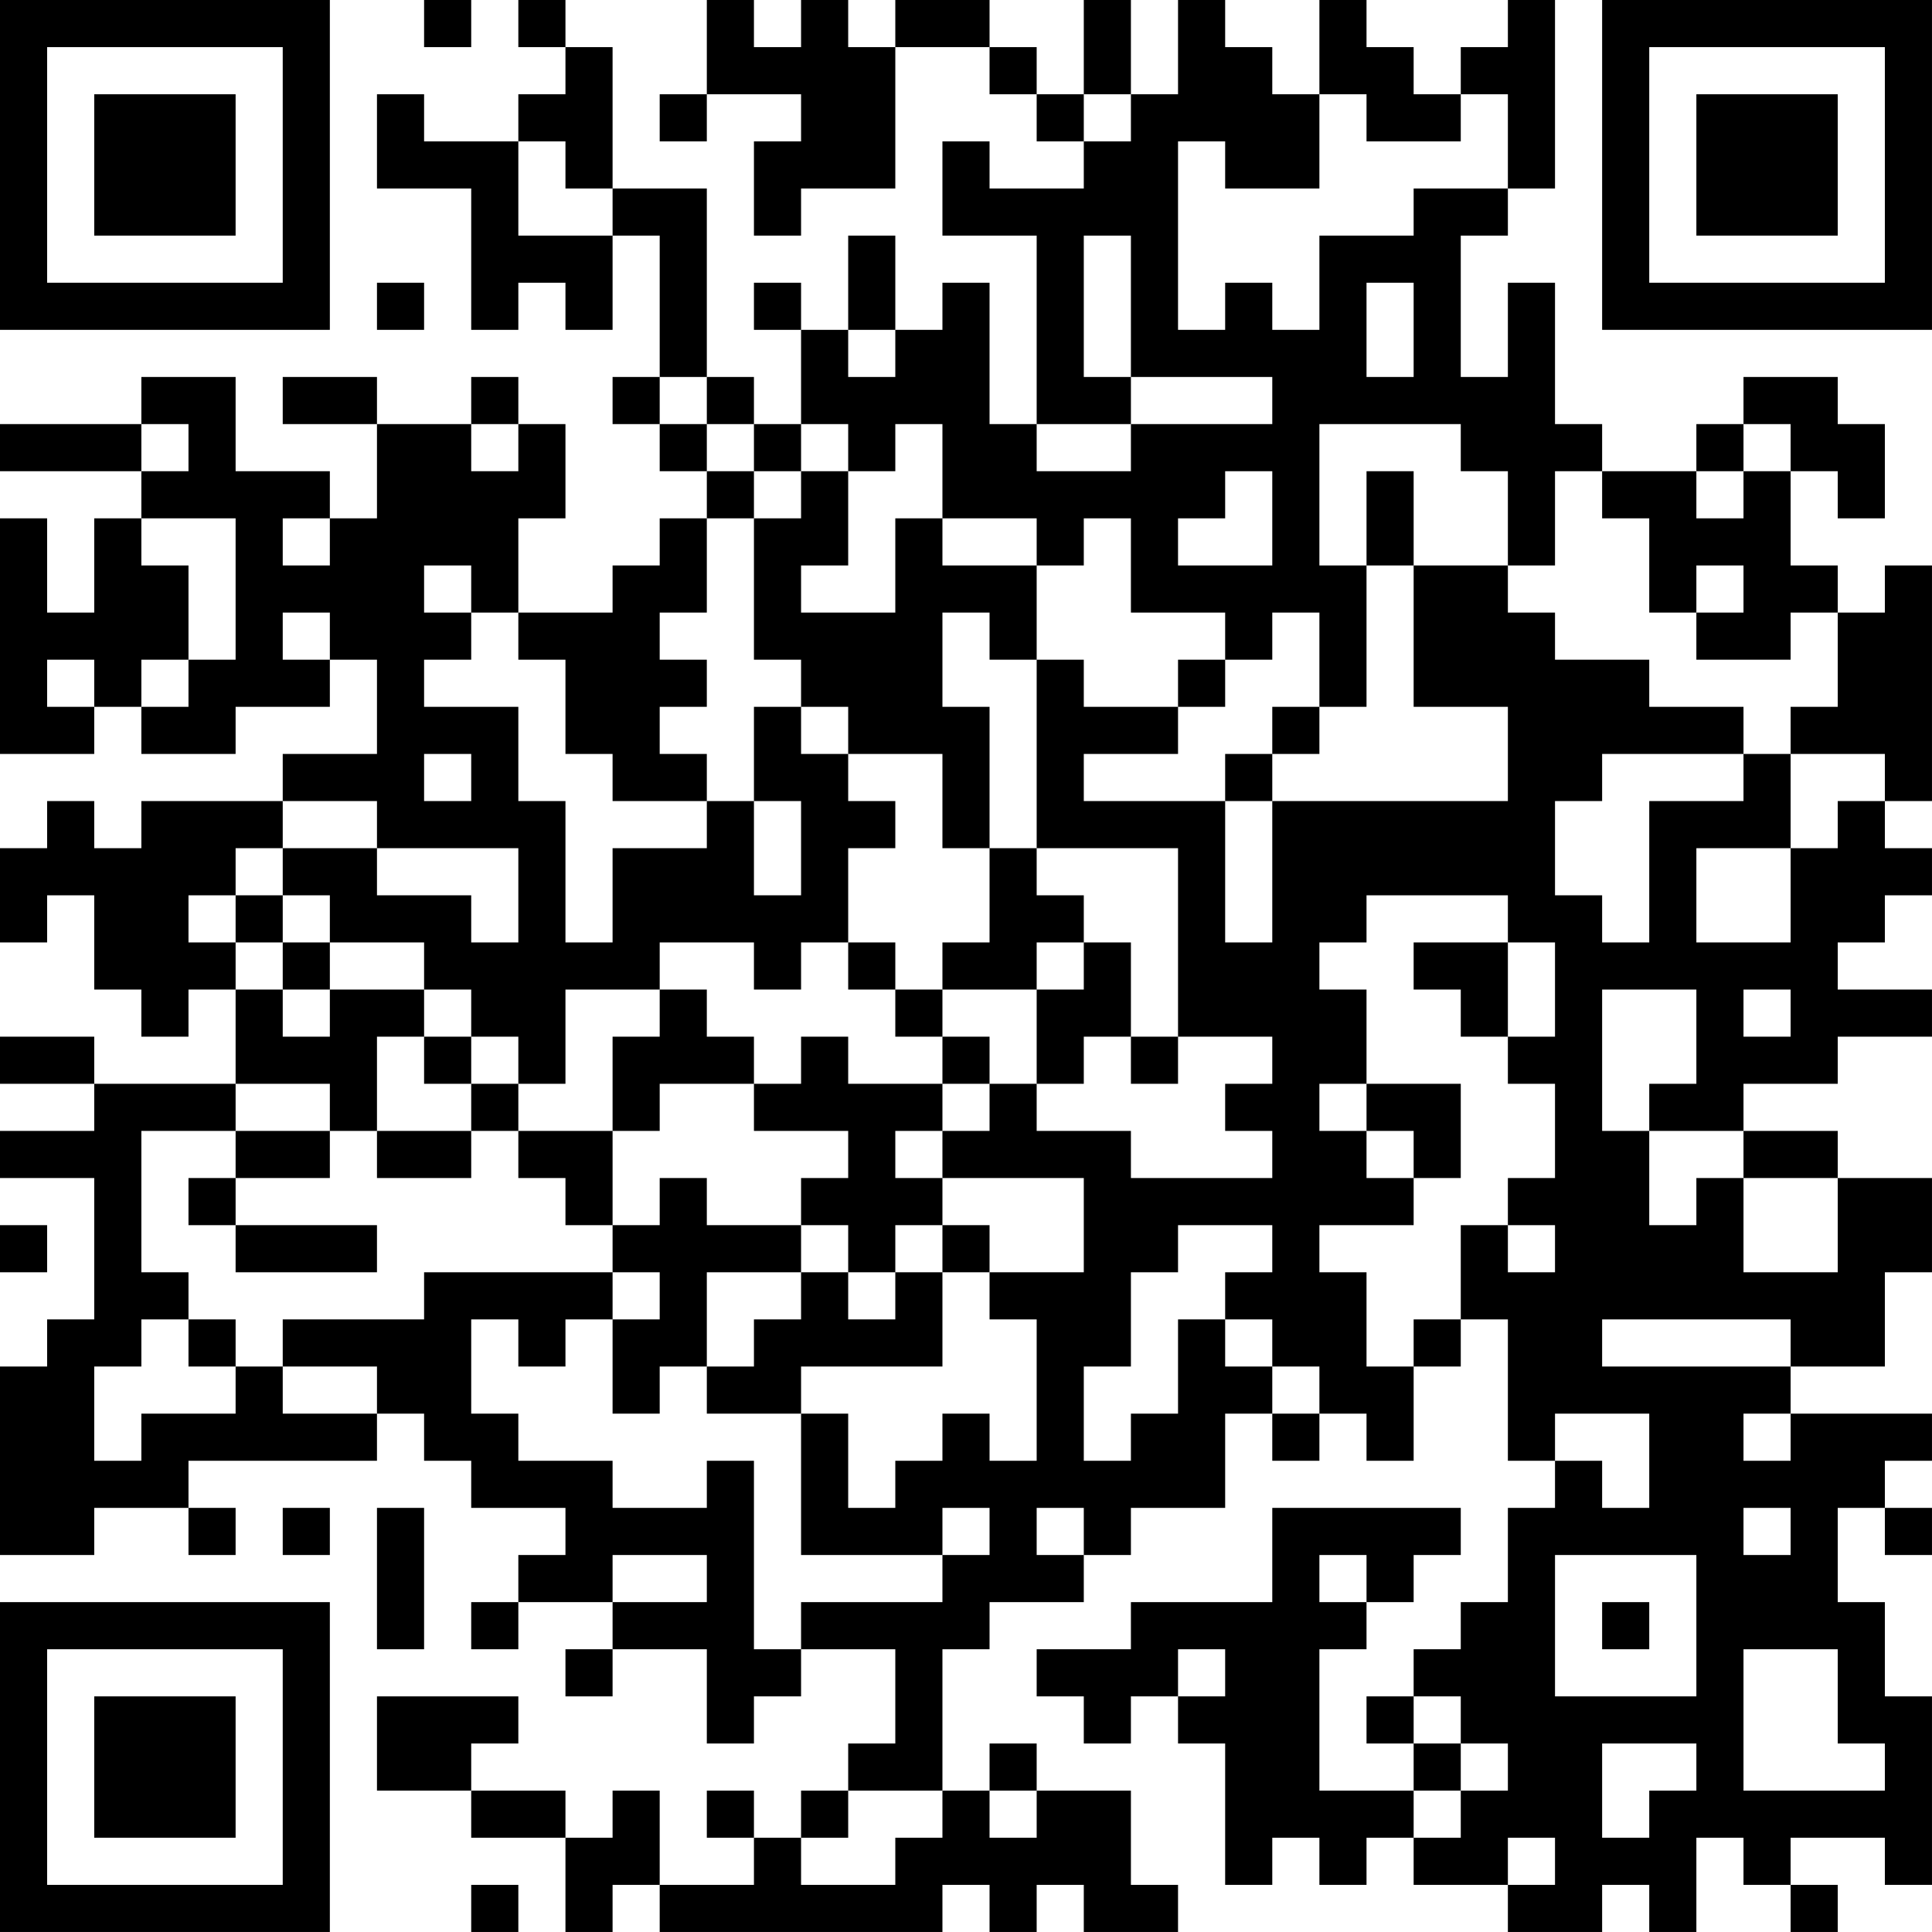 <?xml version="1.0" encoding="UTF-8"?>
<svg xmlns="http://www.w3.org/2000/svg" version="1.1" width="200" height="200" viewBox="0 0 200 200"><rect x="0" y="0" width="200" height="200" fill="#ffffff"/><g transform="scale(4.878)"><g transform="translate(0,0)"><path fill-rule="evenodd" d="M9 0L9 1L10 1L10 0ZM11 0L11 1L12 1L12 2L11 2L11 3L9 3L9 2L8 2L8 4L10 4L10 7L11 7L11 6L12 6L12 7L13 7L13 5L14 5L14 8L13 8L13 9L14 9L14 10L15 10L15 11L14 11L14 12L13 12L13 13L11 13L11 11L12 11L12 9L11 9L11 8L10 8L10 9L8 9L8 8L6 8L6 9L8 9L8 11L7 11L7 10L5 10L5 8L3 8L3 9L0 9L0 10L3 10L3 11L2 11L2 13L1 13L1 11L0 11L0 16L2 16L2 15L3 15L3 16L5 16L5 15L7 15L7 14L8 14L8 16L6 16L6 17L3 17L3 18L2 18L2 17L1 17L1 18L0 18L0 20L1 20L1 19L2 19L2 21L3 21L3 22L4 22L4 21L5 21L5 23L2 23L2 22L0 22L0 23L2 23L2 24L0 24L0 25L2 25L2 28L1 28L1 29L0 29L0 33L2 33L2 32L4 32L4 33L5 33L5 32L4 32L4 31L8 31L8 30L9 30L9 31L10 31L10 32L12 32L12 33L11 33L11 34L10 34L10 35L11 35L11 34L13 34L13 35L12 35L12 36L13 36L13 35L15 35L15 37L16 37L16 36L17 36L17 35L19 35L19 37L18 37L18 38L17 38L17 39L16 39L16 38L15 38L15 39L16 39L16 40L14 40L14 38L13 38L13 39L12 39L12 38L10 38L10 37L11 37L11 36L8 36L8 38L10 38L10 39L12 39L12 41L13 41L13 40L14 40L14 41L20 41L20 40L21 40L21 41L22 41L22 40L23 40L23 41L25 41L25 40L24 40L24 38L22 38L22 37L21 37L21 38L20 38L20 35L21 35L21 34L23 34L23 33L24 33L24 32L26 32L26 30L27 30L27 31L28 31L28 30L29 30L29 31L30 31L30 29L31 29L31 28L32 28L32 31L33 31L33 32L32 32L32 34L31 34L31 35L30 35L30 36L29 36L29 37L30 37L30 38L28 38L28 35L29 35L29 34L30 34L30 33L31 33L31 32L27 32L27 34L24 34L24 35L22 35L22 36L23 36L23 37L24 37L24 36L25 36L25 37L26 37L26 40L27 40L27 39L28 39L28 40L29 40L29 39L30 39L30 40L32 40L32 41L34 41L34 40L35 40L35 41L36 41L36 39L37 39L37 40L38 40L38 41L39 41L39 40L38 40L38 39L40 39L40 40L41 40L41 36L40 36L40 34L39 34L39 32L40 32L40 33L41 33L41 32L40 32L40 31L41 31L41 30L38 30L38 29L40 29L40 27L41 27L41 25L39 25L39 24L37 24L37 23L39 23L39 22L41 22L41 21L39 21L39 20L40 20L40 19L41 19L41 18L40 18L40 17L41 17L41 12L40 12L40 13L39 13L39 12L38 12L38 10L39 10L39 11L40 11L40 9L39 9L39 8L37 8L37 9L36 9L36 10L34 10L34 9L33 9L33 6L32 6L32 8L31 8L31 5L32 5L32 4L33 4L33 0L32 0L32 1L31 1L31 2L30 2L30 1L29 1L29 0L28 0L28 2L27 2L27 1L26 1L26 0L25 0L25 2L24 2L24 0L23 0L23 2L22 2L22 1L21 1L21 0L19 0L19 1L18 1L18 0L17 0L17 1L16 1L16 0L15 0L15 2L14 2L14 3L15 3L15 2L17 2L17 3L16 3L16 5L17 5L17 4L19 4L19 1L21 1L21 2L22 2L22 3L23 3L23 4L21 4L21 3L20 3L20 5L22 5L22 9L21 9L21 6L20 6L20 7L19 7L19 5L18 5L18 7L17 7L17 6L16 6L16 7L17 7L17 9L16 9L16 8L15 8L15 4L13 4L13 1L12 1L12 0ZM23 2L23 3L24 3L24 2ZM28 2L28 4L26 4L26 3L25 3L25 7L26 7L26 6L27 6L27 7L28 7L28 5L30 5L30 4L32 4L32 2L31 2L31 3L29 3L29 2ZM11 3L11 5L13 5L13 4L12 4L12 3ZM23 5L23 8L24 8L24 9L22 9L22 10L24 10L24 9L27 9L27 8L24 8L24 5ZM8 6L8 7L9 7L9 6ZM29 6L29 8L30 8L30 6ZM18 7L18 8L19 8L19 7ZM14 8L14 9L15 9L15 10L16 10L16 11L15 11L15 13L14 13L14 14L15 14L15 15L14 15L14 16L15 16L15 17L13 17L13 16L12 16L12 14L11 14L11 13L10 13L10 12L9 12L9 13L10 13L10 14L9 14L9 15L11 15L11 17L12 17L12 20L13 20L13 18L15 18L15 17L16 17L16 19L17 19L17 17L16 17L16 15L17 15L17 16L18 16L18 17L19 17L19 18L18 18L18 20L17 20L17 21L16 21L16 20L14 20L14 21L12 21L12 23L11 23L11 22L10 22L10 21L9 21L9 20L7 20L7 19L6 19L6 18L8 18L8 19L10 19L10 20L11 20L11 18L8 18L8 17L6 17L6 18L5 18L5 19L4 19L4 20L5 20L5 21L6 21L6 22L7 22L7 21L9 21L9 22L8 22L8 24L7 24L7 23L5 23L5 24L3 24L3 27L4 27L4 28L3 28L3 29L2 29L2 31L3 31L3 30L5 30L5 29L6 29L6 30L8 30L8 29L6 29L6 28L9 28L9 27L13 27L13 28L12 28L12 29L11 29L11 28L10 28L10 30L11 30L11 31L13 31L13 32L15 32L15 31L16 31L16 35L17 35L17 34L20 34L20 33L21 33L21 32L20 32L20 33L17 33L17 30L18 30L18 32L19 32L19 31L20 31L20 30L21 30L21 31L22 31L22 28L21 28L21 27L23 27L23 25L20 25L20 24L21 24L21 23L22 23L22 24L24 24L24 25L27 25L27 24L26 24L26 23L27 23L27 22L25 22L25 18L22 18L22 14L23 14L23 15L25 15L25 16L23 16L23 17L26 17L26 20L27 20L27 17L32 17L32 15L30 15L30 12L32 12L32 13L33 13L33 14L35 14L35 15L37 15L37 16L34 16L34 17L33 17L33 19L34 19L34 20L35 20L35 17L37 17L37 16L38 16L38 18L36 18L36 20L38 20L38 18L39 18L39 17L40 17L40 16L38 16L38 15L39 15L39 13L38 13L38 14L36 14L36 13L37 13L37 12L36 12L36 13L35 13L35 11L34 11L34 10L33 10L33 12L32 12L32 10L31 10L31 9L28 9L28 12L29 12L29 15L28 15L28 13L27 13L27 14L26 14L26 13L24 13L24 11L23 11L23 12L22 12L22 11L20 11L20 9L19 9L19 10L18 10L18 9L17 9L17 10L16 10L16 9L15 9L15 8ZM3 9L3 10L4 10L4 9ZM10 9L10 10L11 10L11 9ZM37 9L37 10L36 10L36 11L37 11L37 10L38 10L38 9ZM17 10L17 11L16 11L16 14L17 14L17 15L18 15L18 16L20 16L20 18L21 18L21 20L20 20L20 21L19 21L19 20L18 20L18 21L19 21L19 22L20 22L20 23L18 23L18 22L17 22L17 23L16 23L16 22L15 22L15 21L14 21L14 22L13 22L13 24L11 24L11 23L10 23L10 22L9 22L9 23L10 23L10 24L8 24L8 25L10 25L10 24L11 24L11 25L12 25L12 26L13 26L13 27L14 27L14 28L13 28L13 30L14 30L14 29L15 29L15 30L17 30L17 29L20 29L20 27L21 27L21 26L20 26L20 25L19 25L19 24L20 24L20 23L21 23L21 22L20 22L20 21L22 21L22 23L23 23L23 22L24 22L24 23L25 23L25 22L24 22L24 20L23 20L23 19L22 19L22 18L21 18L21 15L20 15L20 13L21 13L21 14L22 14L22 12L20 12L20 11L19 11L19 13L17 13L17 12L18 12L18 10ZM26 10L26 11L25 11L25 12L27 12L27 10ZM29 10L29 12L30 12L30 10ZM3 11L3 12L4 12L4 14L3 14L3 15L4 15L4 14L5 14L5 11ZM6 11L6 12L7 12L7 11ZM6 13L6 14L7 14L7 13ZM1 14L1 15L2 15L2 14ZM25 14L25 15L26 15L26 14ZM27 15L27 16L26 16L26 17L27 17L27 16L28 16L28 15ZM9 16L9 17L10 17L10 16ZM5 19L5 20L6 20L6 21L7 21L7 20L6 20L6 19ZM29 19L29 20L28 20L28 21L29 21L29 23L28 23L28 24L29 24L29 25L30 25L30 26L28 26L28 27L29 27L29 29L30 29L30 28L31 28L31 26L32 26L32 27L33 27L33 26L32 26L32 25L33 25L33 23L32 23L32 22L33 22L33 20L32 20L32 19ZM22 20L22 21L23 21L23 20ZM30 20L30 21L31 21L31 22L32 22L32 20ZM34 21L34 24L35 24L35 26L36 26L36 25L37 25L37 27L39 27L39 25L37 25L37 24L35 24L35 23L36 23L36 21ZM37 21L37 22L38 22L38 21ZM14 23L14 24L13 24L13 26L14 26L14 25L15 25L15 26L17 26L17 27L15 27L15 29L16 29L16 28L17 28L17 27L18 27L18 28L19 28L19 27L20 27L20 26L19 26L19 27L18 27L18 26L17 26L17 25L18 25L18 24L16 24L16 23ZM29 23L29 24L30 24L30 25L31 25L31 23ZM5 24L5 25L4 25L4 26L5 26L5 27L8 27L8 26L5 26L5 25L7 25L7 24ZM0 26L0 27L1 27L1 26ZM25 26L25 27L24 27L24 29L23 29L23 31L24 31L24 30L25 30L25 28L26 28L26 29L27 29L27 30L28 30L28 29L27 29L27 28L26 28L26 27L27 27L27 26ZM4 28L4 29L5 29L5 28ZM34 28L34 29L38 29L38 28ZM33 30L33 31L34 31L34 32L35 32L35 30ZM37 30L37 31L38 31L38 30ZM6 32L6 33L7 33L7 32ZM8 32L8 35L9 35L9 32ZM22 32L22 33L23 33L23 32ZM37 32L37 33L38 33L38 32ZM13 33L13 34L15 34L15 33ZM28 33L28 34L29 34L29 33ZM33 33L33 36L36 36L36 33ZM34 34L34 35L35 35L35 34ZM25 35L25 36L26 36L26 35ZM37 35L37 38L40 38L40 37L39 37L39 35ZM30 36L30 37L31 37L31 38L30 38L30 39L31 39L31 38L32 38L32 37L31 37L31 36ZM34 37L34 39L35 39L35 38L36 38L36 37ZM18 38L18 39L17 39L17 40L19 40L19 39L20 39L20 38ZM21 38L21 39L22 39L22 38ZM32 39L32 40L33 40L33 39ZM10 40L10 41L11 41L11 40ZM0 0L0 7L7 7L7 0ZM1 1L1 6L6 6L6 1ZM2 2L2 5L5 5L5 2ZM34 0L34 7L41 7L41 0ZM35 1L35 6L40 6L40 1ZM36 2L36 5L39 5L39 2ZM0 34L0 41L7 41L7 34ZM1 35L1 40L6 40L6 35ZM2 36L2 39L5 39L5 36Z" fill="#000000"/></g></g></svg>
